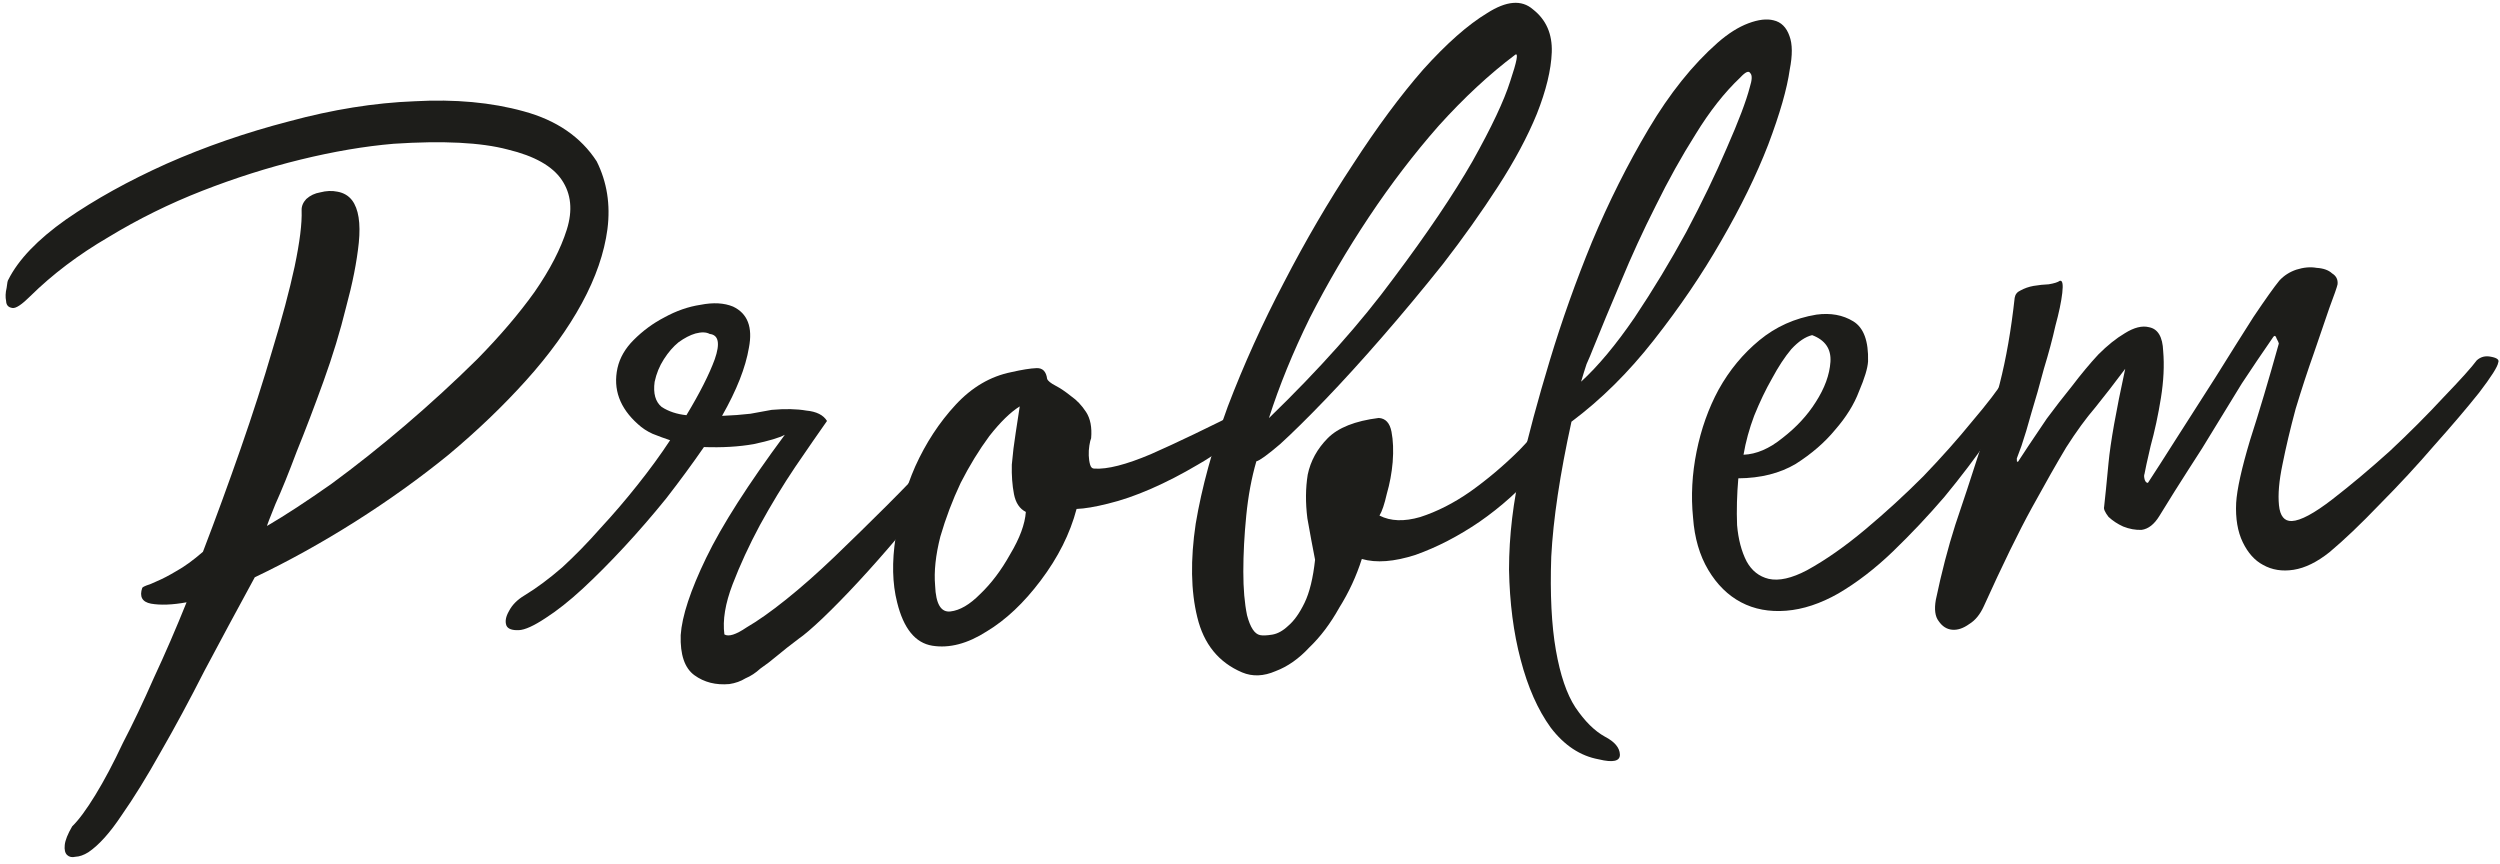 <svg width="246" height="85" viewBox="0 0 246 85" fill="none" xmlns="http://www.w3.org/2000/svg">
<path d="M25.069 56.806C23.324 60.009 21.675 63.075 20.12 66.003C18.632 68.93 17.2 71.587 15.824 73.975C14.451 76.43 13.164 78.514 11.963 80.229C10.828 81.94 9.74 83.15 8.7 83.857C8.244 84.142 7.816 84.291 7.416 84.307C7.086 84.386 6.817 84.33 6.609 84.138C6.402 83.946 6.322 83.615 6.371 83.146C6.42 82.677 6.663 82.068 7.101 81.317C7.744 80.692 8.505 79.662 9.383 78.227C10.262 76.792 11.164 75.089 12.088 73.118C13.082 71.212 14.1 69.071 15.143 66.696C16.252 64.318 17.324 61.841 18.359 59.266C16.967 59.52 15.802 59.565 14.861 59.401C13.988 59.235 13.7 58.712 14 57.833C14.064 57.764 14.195 57.692 14.392 57.618C14.656 57.541 15.017 57.394 15.476 57.176C16.001 56.956 16.622 56.631 17.34 56.203C18.124 55.773 19 55.138 19.968 54.3C21.241 50.982 22.478 47.599 23.68 44.15C24.881 40.701 25.923 37.458 26.807 34.422C27.754 31.316 28.483 28.586 28.992 26.232C29.499 23.81 29.728 21.967 29.679 20.701C29.664 20.301 29.816 19.928 30.137 19.582C30.523 19.234 30.982 19.016 31.512 18.929C32.107 18.772 32.673 18.751 33.211 18.863C33.816 18.973 34.294 19.255 34.645 19.709C35.278 20.551 35.498 21.944 35.306 23.886C35.112 25.762 34.693 27.879 34.051 30.239C33.474 32.597 32.734 35.027 31.83 37.53C30.926 40.034 30.048 42.336 29.195 44.437C28.408 46.536 27.708 48.264 27.093 49.622C26.545 50.978 26.272 51.689 26.275 51.755C28.102 50.684 30.216 49.301 32.62 47.607C35.02 45.847 37.447 43.919 39.902 41.822C42.356 39.726 44.708 37.567 46.957 35.345C49.204 33.057 51.087 30.849 52.606 28.722C54.123 26.529 55.178 24.487 55.772 22.596C56.366 20.705 56.203 19.076 55.283 17.711C54.363 16.345 52.59 15.346 49.964 14.714C47.335 14.015 43.591 13.826 38.733 14.147C35.874 14.39 32.825 14.909 29.587 15.701C26.348 16.493 23.119 17.518 19.898 18.777C16.677 20.035 13.6 21.555 10.667 23.336C7.731 25.051 5.17 26.984 2.985 29.137C2.15 29.97 1.564 30.359 1.229 30.305C0.826 30.254 0.618 30.029 0.602 29.629C0.52 29.232 0.537 28.798 0.652 28.326C0.701 27.857 0.757 27.588 0.821 27.519C1.812 25.546 3.704 23.572 6.497 21.596C9.356 19.617 12.654 17.789 16.392 16.11C20.197 14.429 24.213 13.039 28.441 11.942C32.732 10.776 36.843 10.117 40.774 9.965C44.768 9.744 48.35 10.073 51.52 10.951C54.756 11.827 57.154 13.469 58.715 15.877C59.727 17.906 60.08 20.128 59.773 22.541C59.463 24.888 58.623 27.323 57.253 29.844C55.882 32.365 54.045 34.905 51.742 37.462C49.503 39.95 46.962 42.384 44.118 44.762C41.272 47.073 38.221 49.259 34.965 51.32C31.708 53.38 28.41 55.209 25.069 56.806Z" fill="#1D1D1A"/>
<path d="M51.617 58.583C52.791 57.87 54.023 56.956 55.314 55.838C56.603 54.654 57.854 53.372 59.069 51.99C60.349 50.607 61.562 49.192 62.708 47.747C63.917 46.233 64.994 44.757 65.939 43.319C65.398 43.14 64.823 42.928 64.213 42.685C63.67 42.439 63.191 42.124 62.776 41.74C60.98 40.141 60.308 38.299 60.761 36.213C60.989 35.204 61.52 34.283 62.356 33.45C63.255 32.548 64.26 31.808 65.372 31.232C66.548 30.586 67.733 30.173 68.927 29.994C70.185 29.745 71.255 29.804 72.136 30.17C73.564 30.849 74.083 32.197 73.694 34.213C73.368 36.16 72.487 38.396 71.05 40.92C72.05 40.882 72.981 40.812 73.844 40.712C74.705 40.545 75.401 40.419 75.931 40.331C77.261 40.213 78.396 40.236 79.336 40.4C80.341 40.495 81.021 40.835 81.377 41.422C80.555 42.588 79.513 44.096 78.25 45.946C77.051 47.727 75.89 49.64 74.768 51.685C73.71 53.66 72.818 55.596 72.09 57.492C71.363 59.388 71.093 61.033 71.28 62.427C71.69 62.678 72.415 62.45 73.455 61.743C74.565 61.099 75.864 60.182 77.352 58.99C78.841 57.799 80.421 56.403 82.094 54.804C83.831 53.136 85.535 51.469 87.205 49.803C88.875 48.138 90.447 46.509 91.92 44.918C93.457 43.257 94.77 41.839 95.859 40.663C96.054 40.522 96.223 40.582 96.366 40.843C96.576 41.102 96.624 41.467 96.509 41.939C96.393 42.41 95.958 43.228 95.202 44.391C94.444 45.488 93.459 46.76 92.247 48.208C91.102 49.653 89.826 51.17 88.42 52.759C87.08 54.345 85.77 55.83 84.489 57.214C83.208 58.597 82.02 59.811 80.927 60.854C79.897 61.828 79.122 62.491 78.602 62.845C77.759 63.478 77.047 64.039 76.465 64.529C75.883 65.018 75.333 65.44 74.813 65.793C74.362 66.211 73.874 66.53 73.348 66.751C72.892 67.035 72.366 67.222 71.769 67.312C70.439 67.43 69.294 67.141 68.333 66.444C67.372 65.747 66.921 64.43 66.98 62.493C67.107 60.62 67.944 58.086 69.488 54.891C71.033 51.695 73.612 47.66 77.227 42.783C76.704 43.07 75.682 43.377 74.16 43.702C72.702 43.959 71.071 44.055 69.267 43.991C68.13 45.636 66.894 47.319 65.559 49.038C64.222 50.691 62.849 52.278 61.44 53.8C60.031 55.322 58.65 56.71 57.297 57.963C56.009 59.147 54.811 60.094 53.704 60.804C52.534 61.583 51.648 61.984 51.049 62.007C50.383 62.033 49.977 61.882 49.831 61.554C49.682 61.159 49.764 60.689 50.076 60.143C50.386 59.531 50.9 59.011 51.617 58.583ZM69.839 32.861C69.498 32.674 69.03 32.658 68.436 32.815C67.908 32.969 67.352 33.257 66.768 33.68C66.25 34.1 65.771 34.652 65.331 35.337C64.89 36.021 64.585 36.766 64.416 37.573C64.26 38.714 64.492 39.539 65.112 40.048C65.796 40.489 66.607 40.758 67.545 40.855C68.862 38.669 69.792 36.832 70.335 35.343C70.875 33.788 70.71 32.961 69.839 32.861Z" fill="#1D1D1A"/>
<path d="M105.935 50.081C105.295 52.508 104.118 54.855 102.404 57.123C100.754 59.321 98.984 60.991 97.093 62.131C95.205 63.338 93.422 63.807 91.744 63.539C90.065 63.27 88.91 61.847 88.276 59.269C87.805 57.419 87.756 55.286 88.129 52.87C88.437 50.456 89.081 48.13 90.062 45.89C91.107 43.582 92.43 41.562 94.031 39.833C95.632 38.103 97.459 37.032 99.511 36.619C100.569 36.378 101.398 36.246 101.998 36.223C102.597 36.2 102.944 36.553 103.039 37.283C103.114 37.481 103.389 37.703 103.866 37.952C104.342 38.2 104.856 38.548 105.407 38.993C105.955 39.372 106.442 39.887 106.868 40.538C107.293 41.189 107.46 42.05 107.368 43.121C107.306 43.257 107.249 43.492 107.195 43.828C107.141 44.164 107.121 44.498 107.134 44.831C107.146 45.164 107.191 45.463 107.268 45.727C107.345 45.99 107.483 46.118 107.683 46.111C108.954 46.195 110.804 45.724 113.233 44.696C115.726 43.599 118.903 42.075 122.764 40.125C123.115 40.578 123.198 41.008 123.014 41.416C122.896 41.821 122.676 42.163 122.353 42.442C121 43.695 119.508 44.787 117.876 45.717C116.31 46.645 114.773 47.438 113.264 48.097C111.755 48.756 110.339 49.244 109.017 49.562C107.762 49.877 106.735 50.05 105.935 50.081ZM100.943 50.374C100.33 50.064 99.941 49.479 99.774 48.618C99.608 47.757 99.537 46.792 99.562 45.724C99.654 44.653 99.781 43.614 99.942 42.607C100.101 41.533 100.234 40.661 100.342 39.989C99.43 40.558 98.433 41.531 97.352 42.907C96.338 44.28 95.396 45.818 94.528 47.519C93.726 49.218 93.06 50.978 92.53 52.8C92.067 54.62 91.895 56.227 92.016 57.624C92.085 59.422 92.585 60.27 93.515 60.168C94.445 60.065 95.424 59.494 96.451 58.453C97.545 57.41 98.529 56.105 99.402 54.536C100.342 52.966 100.856 51.578 100.943 50.374Z" fill="#1D1D1A"/>
<path d="M135.67 41.127C136.338 41.168 136.756 41.619 136.923 42.48C137.089 43.341 137.128 44.34 137.039 45.478C136.946 46.549 136.753 47.59 136.459 48.603C136.231 49.612 135.991 50.322 135.74 50.732C136.829 51.29 138.165 51.339 139.749 50.877C141.396 50.347 143.032 49.516 144.656 48.386C146.345 47.187 147.96 45.824 149.502 44.296C151.042 42.702 152.315 41.119 153.322 39.545C153.45 39.407 153.782 39.361 154.317 39.407C154.853 39.453 155.124 39.576 155.132 39.776C154.418 42.005 153.165 44.122 151.374 46.126C149.65 48.127 147.716 49.869 145.572 51.353C143.491 52.768 141.398 53.849 139.292 54.598C137.183 55.28 135.421 55.414 134.004 55.002C133.468 56.691 132.729 58.287 131.787 59.791C130.913 61.359 129.93 62.665 128.836 63.708C127.811 64.815 126.707 65.591 125.523 66.037C124.342 66.55 123.243 66.593 122.226 66.165C119.919 65.186 118.448 63.375 117.813 60.731C117.179 58.154 117.128 55.087 117.658 51.53C118.254 47.971 119.307 44.128 120.815 40C122.39 35.869 124.235 31.795 126.348 27.777C128.458 23.693 130.711 19.836 133.107 16.208C135.499 12.513 137.814 9.388 140.05 6.833C142.353 4.276 144.45 2.427 146.341 1.286C148.229 0.079 149.725 -0.045 150.83 0.913C152.137 1.93 152.758 3.34 152.694 5.144C152.628 6.881 152.139 8.902 151.227 11.205C150.313 13.442 149.037 15.826 147.4 18.358C145.763 20.89 143.96 23.428 141.99 25.973C140.017 28.45 138.009 30.863 135.965 33.21C133.984 35.488 132.128 37.528 130.396 39.33C128.665 41.131 127.186 42.589 125.962 43.704C124.735 44.752 123.956 45.316 123.625 45.395C123.154 47.015 122.823 48.795 122.631 50.738C122.439 52.68 122.343 54.518 122.343 56.253C122.341 57.921 122.463 59.35 122.709 60.542C123.022 61.731 123.447 62.382 123.985 62.494C124.254 62.55 124.654 62.535 125.184 62.448C125.715 62.361 126.237 62.074 126.752 61.587C127.334 61.097 127.872 60.343 128.366 59.323C128.861 58.303 129.206 56.889 129.403 55.08C129.155 53.822 128.902 52.464 128.646 51.006C128.453 49.479 128.464 48.044 128.68 46.701C128.961 45.356 129.616 44.163 130.643 43.123C131.67 42.083 133.346 41.417 135.67 41.127ZM149.101 5.383C146.572 7.282 144.06 9.614 141.565 12.379C139.137 15.141 136.85 18.131 134.706 21.35C132.562 24.568 130.622 27.879 128.885 31.282C127.215 34.682 125.874 37.97 124.862 41.144C129.814 36.35 133.907 31.755 137.14 27.361C140.439 22.963 143.027 19.127 144.902 15.853C146.774 12.511 148.007 9.895 148.602 8.004C149.26 6.044 149.426 5.17 149.101 5.383Z" fill="#1D1D1A"/>
<path d="M176.111 6.842C175.85 8.72 175.144 11.182 173.994 14.229C172.842 17.209 171.296 20.371 169.357 23.715C167.482 26.99 165.272 30.244 162.728 33.478C160.249 36.643 157.55 39.316 154.632 41.496C153.497 46.677 152.834 51.106 152.643 54.783C152.518 58.457 152.669 61.52 153.098 63.972C153.526 66.424 154.165 68.301 155.016 69.603C155.936 70.968 156.907 71.931 157.93 72.492C158.883 72.989 159.372 73.571 159.398 74.237C159.424 74.903 158.73 75.063 157.315 74.718C155.501 74.387 153.926 73.347 152.591 71.597C151.323 69.845 150.336 67.615 149.631 64.907C148.929 62.265 148.548 59.311 148.488 56.044C148.493 52.708 148.896 49.323 149.697 45.89C150.381 42.861 151.315 39.389 152.498 35.474C153.681 31.559 155.065 27.669 156.651 23.805C158.3 19.872 160.159 16.164 162.226 12.682C164.293 9.2 166.552 6.377 169.004 4.214C170.037 3.307 171.046 2.668 172.032 2.296C173.019 1.924 173.849 1.826 174.523 2C175.263 2.171 175.784 2.685 176.083 3.541C176.381 4.33 176.39 5.43 176.111 6.842ZM156.756 34.309C156.574 34.783 156.36 35.292 156.114 35.835C155.935 36.376 155.757 36.95 155.58 37.557C157.256 36.024 159.009 33.922 160.841 31.249C162.67 28.51 164.363 25.709 165.921 22.847C167.476 19.918 168.804 17.165 169.905 14.587C171.07 11.94 171.827 9.943 172.176 8.595C172.414 7.852 172.429 7.384 172.221 7.192C172.078 6.931 171.75 7.077 171.238 7.631C169.693 9.091 168.23 10.949 166.849 13.204C165.466 15.392 164.156 17.745 162.919 20.261C161.679 22.71 160.54 25.19 159.503 27.698C158.463 30.14 157.547 32.344 156.756 34.309Z" fill="#1D1D1A"/>
<path d="M177.805 56.113C179.634 55.109 181.551 53.767 183.554 52.089C185.557 50.41 187.458 48.669 189.257 46.865C191.053 44.994 192.651 43.198 194.052 41.476C195.52 39.751 196.6 38.342 197.292 37.248C197.543 36.838 197.8 36.594 198.064 36.517C198.395 36.438 198.664 36.494 198.871 36.686C199.143 36.809 199.317 37.003 199.394 37.267C199.538 37.528 199.548 37.794 199.425 38.066C198.346 39.509 197.11 41.191 195.717 43.113C194.39 45.032 192.93 46.956 191.336 48.886C189.74 50.749 188.042 52.549 186.241 54.287C184.504 55.955 182.722 57.325 180.895 58.396C179.133 59.398 177.42 59.964 175.757 60.095C174.094 60.226 172.616 59.95 171.322 59.266C170.028 58.582 168.953 57.523 168.097 56.088C167.241 54.653 166.741 52.938 166.597 50.942C166.382 48.815 166.498 46.642 166.946 44.423C167.394 42.205 168.116 40.175 169.113 38.335C170.173 36.426 171.512 34.807 173.128 33.477C174.745 32.147 176.614 31.308 178.735 30.959C180.129 30.771 181.339 30.992 182.363 31.619C183.388 32.247 183.873 33.562 183.817 35.566C183.776 36.235 183.48 37.214 182.929 38.503C182.445 39.789 181.66 41.053 180.574 42.296C179.554 43.536 178.263 44.654 176.7 45.648C175.135 46.576 173.252 47.049 171.051 47.067C170.913 48.674 170.872 50.21 170.929 51.675C171.049 53.072 171.362 54.261 171.867 55.242C172.369 56.156 173.092 56.729 174.035 56.959C175.044 57.187 176.301 56.905 177.805 56.113ZM178.313 32.977C177.652 33.136 176.969 33.596 176.265 34.357C175.627 35.115 174.996 36.073 174.374 37.232C173.749 38.323 173.162 39.547 172.614 40.902C172.13 42.188 171.779 43.47 171.562 44.746C172.827 44.697 174.107 44.147 175.401 43.096C176.761 42.043 177.85 40.867 178.667 39.568C179.549 38.199 180.031 36.88 180.116 35.609C180.2 34.338 179.599 33.461 178.313 32.977Z" fill="#1D1D1A"/>
<path d="M207.044 49.881C207.144 49.01 207.288 47.57 207.478 45.561C207.667 43.552 208.215 40.462 209.121 36.291C208.043 37.733 207.058 39.005 206.166 40.107C205.272 41.143 204.322 42.447 203.315 44.02C202.375 45.591 201.251 47.569 199.942 49.955C198.633 52.34 197.056 55.57 195.212 59.645C194.843 60.459 194.365 61.045 193.779 61.401C193.194 61.824 192.635 62.012 192.099 61.966C191.564 61.92 191.119 61.637 190.765 61.117C190.414 60.664 190.321 59.967 190.485 59.026C191.048 56.336 191.687 53.876 192.401 51.647C193.18 49.349 193.926 47.085 194.641 44.855C195.422 42.624 196.132 40.261 196.769 37.768C197.407 35.275 197.898 32.454 198.244 29.305C198.298 28.969 198.488 28.728 198.816 28.582C199.208 28.367 199.636 28.217 200.1 28.133C200.63 28.045 201.129 27.993 201.595 27.975C202.125 27.887 202.488 27.773 202.683 27.633C202.947 27.556 203.029 27.953 202.929 28.824C202.829 29.695 202.604 30.771 202.253 32.052C201.969 33.331 201.59 34.747 201.116 36.299C200.709 37.85 200.298 39.3 199.883 40.65C199.532 41.931 199.207 43.011 198.907 43.89C198.605 44.703 198.454 45.109 198.454 45.109C198.459 45.242 198.463 45.342 198.465 45.408C198.534 45.472 198.6 45.437 198.661 45.301C198.787 45.096 199.102 44.617 199.606 43.863C200.111 43.11 200.71 42.219 201.405 41.192C202.166 40.162 202.992 39.096 203.883 37.994C204.772 36.825 205.633 35.791 206.465 34.892C207.365 33.99 208.238 33.289 209.086 32.789C209.998 32.22 210.791 32.023 211.465 32.197C212.339 32.364 212.803 33.146 212.857 34.545C212.977 35.942 212.903 37.479 212.635 39.157C212.366 40.836 212.027 42.416 211.617 43.9C211.274 45.381 211.075 46.289 211.021 46.625C210.96 46.761 210.968 46.961 211.045 47.224C211.119 47.422 211.223 47.518 211.356 47.513C211.986 46.554 212.93 45.084 214.188 43.1C215.446 41.117 216.735 39.099 218.057 37.047C219.376 34.927 220.602 32.979 221.734 31.2C222.933 29.419 223.788 28.219 224.297 27.599C224.746 27.114 225.299 26.759 225.958 26.534C226.683 26.306 227.348 26.247 227.952 26.357C228.621 26.398 229.128 26.578 229.474 26.898C229.884 27.149 230.065 27.509 230.016 27.978C229.96 28.247 229.69 29.025 229.206 30.311C228.786 31.529 228.276 33.016 227.677 34.774C227.075 36.465 226.478 38.289 225.886 40.247C225.361 42.202 224.931 44.02 224.596 45.701C224.258 47.315 224.143 48.654 224.251 49.717C224.358 50.78 224.779 51.298 225.511 51.27C226.377 51.236 227.717 50.517 229.531 49.113C231.345 47.709 233.219 46.135 235.153 44.392C237.085 42.583 238.851 40.814 240.452 39.084C242.12 37.352 243.208 36.142 243.715 35.456C244.102 35.107 244.564 34.989 245.102 35.102C245.707 35.212 245.948 35.403 245.825 35.674C245.774 36.077 245.145 37.068 243.938 38.649C242.729 40.164 241.261 41.888 239.535 43.823C237.875 45.755 236.081 47.692 234.155 49.635C232.295 51.575 230.654 53.139 229.232 54.328C228.002 55.31 226.824 55.889 225.697 56.066C224.569 56.243 223.562 56.082 222.676 55.582C221.858 55.147 221.196 54.405 220.688 53.357C220.181 52.309 219.964 51.017 220.038 49.479C220.12 48.142 220.575 46.089 221.402 43.322C222.296 40.552 223.241 37.38 224.237 33.806C224.234 33.739 224.161 33.575 224.018 33.314C223.941 33.05 223.838 32.987 223.71 33.126C222.573 34.771 221.531 36.312 220.586 37.749C219.708 39.184 218.829 40.619 217.95 42.054C217.136 43.42 216.256 44.822 215.311 46.259C214.429 47.628 213.487 49.132 212.482 50.772C211.98 51.592 211.398 52.048 210.734 52.14C210.134 52.163 209.53 52.053 208.92 51.81C208.377 51.564 207.897 51.249 207.482 50.865C207.131 50.411 206.985 50.083 207.044 49.881Z" fill="#1D1D1A"/>
</svg>
